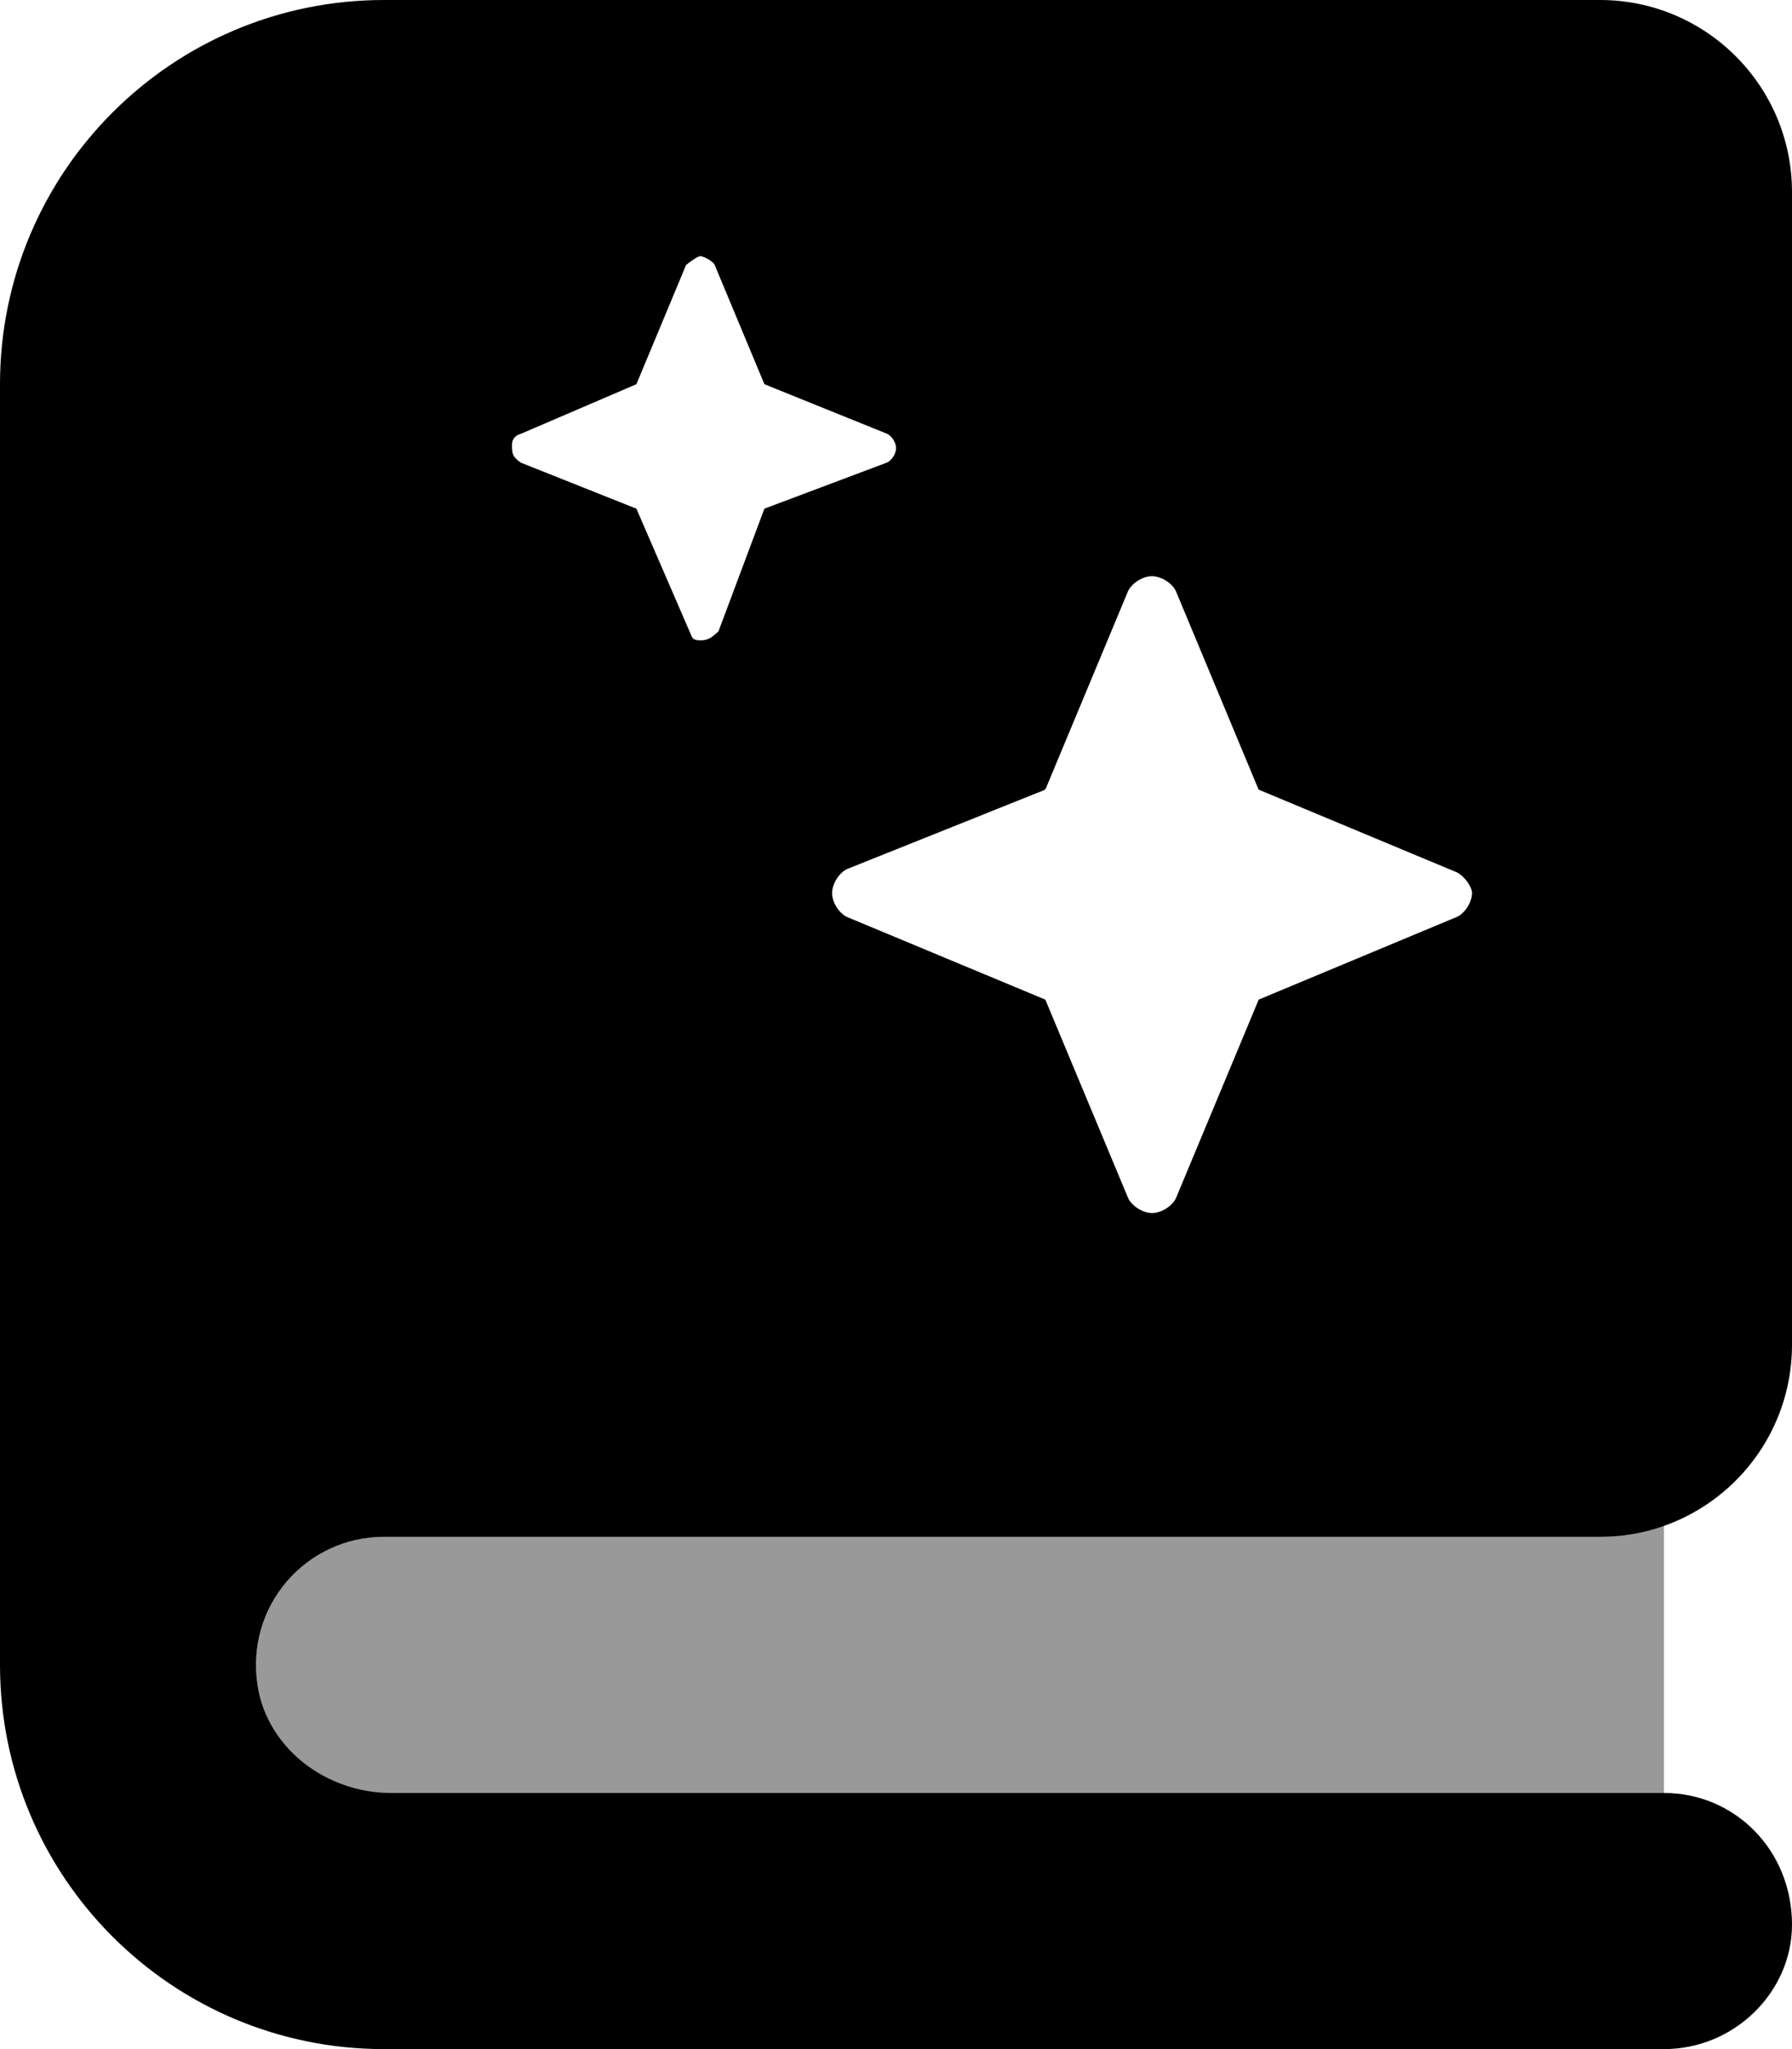 <svg xmlns="http://www.w3.org/2000/svg" viewBox="0 0 448 512"><!--! Font Awesome Pro 6.1.2 by @fontawesome - https://fontawesome.com License - https://fontawesome.com/license (Commercial License) Copyright 2022 Fonticons, Inc. --><defs><style>.fa-secondary{opacity:.4}</style></defs><path class="fa-primary" d="M96 384h304c26.51 0 48-21.49 48-48v-288C448 21.49 426.5 0 400 0H96C42.98 0 0 42.98 0 96v320c0 53.02 42.98 96 96 96h320c17.67 0 32-14.33 32-31.1C448 462.3 433.7 448 416 448H97.71c-15.94 0-30.71-10.89-33.27-26.63C61.18 401.3 76.56 384 96 384zM261.1 197.4l.371-.428l20.56-49.31c1.012-2.033 3.671-3.675 5.942-3.691c.008 0-.008 0 0 0c2.279 0 4.966 1.648 5.982 3.691l20.7 49.64l49.64 20.7C366.3 219.1 368 221.7 368 223.1c0 2.266-1.652 4.949-3.682 5.965l-49.64 20.7l-20.7 49.64c-1.016 2.043-3.697 3.695-5.977 3.695c-.008 0 .008 0 0 0c-2.271-.016-4.936-1.662-5.947-3.695l-20.72-49.63L211.7 229.1c-2.023-1.012-3.664-3.676-3.676-5.938c.012-2.27 1.65-4.977 3.676-5.988L261.1 197.4zM130.2 108.4L159.1 96l12.42-29.79C173 64.99 174.6 64 175.1 64s2.969 .99 3.578 2.217L191.1 96L221.8 108.4c1.217 .609 2.209 2.211 2.209 3.576c0 1.359-.992 2.971-2.209 3.58L191.1 127.1L179.6 157.8C178.1 159 177.4 160 175.1 160S173 159 172.4 157.8L159.1 127.1L130.2 115.6C128.1 114.1 128 113.4 128 111.1C128 110.6 128.1 109 130.2 108.4z"/><path class="fa-secondary" d="M400 384H96c-17.67 0-32 14.33-32 32c0 17.67 14.33 32 32 32h320v-66.94C410.1 382.8 405.6 384 400 384z"/></svg>